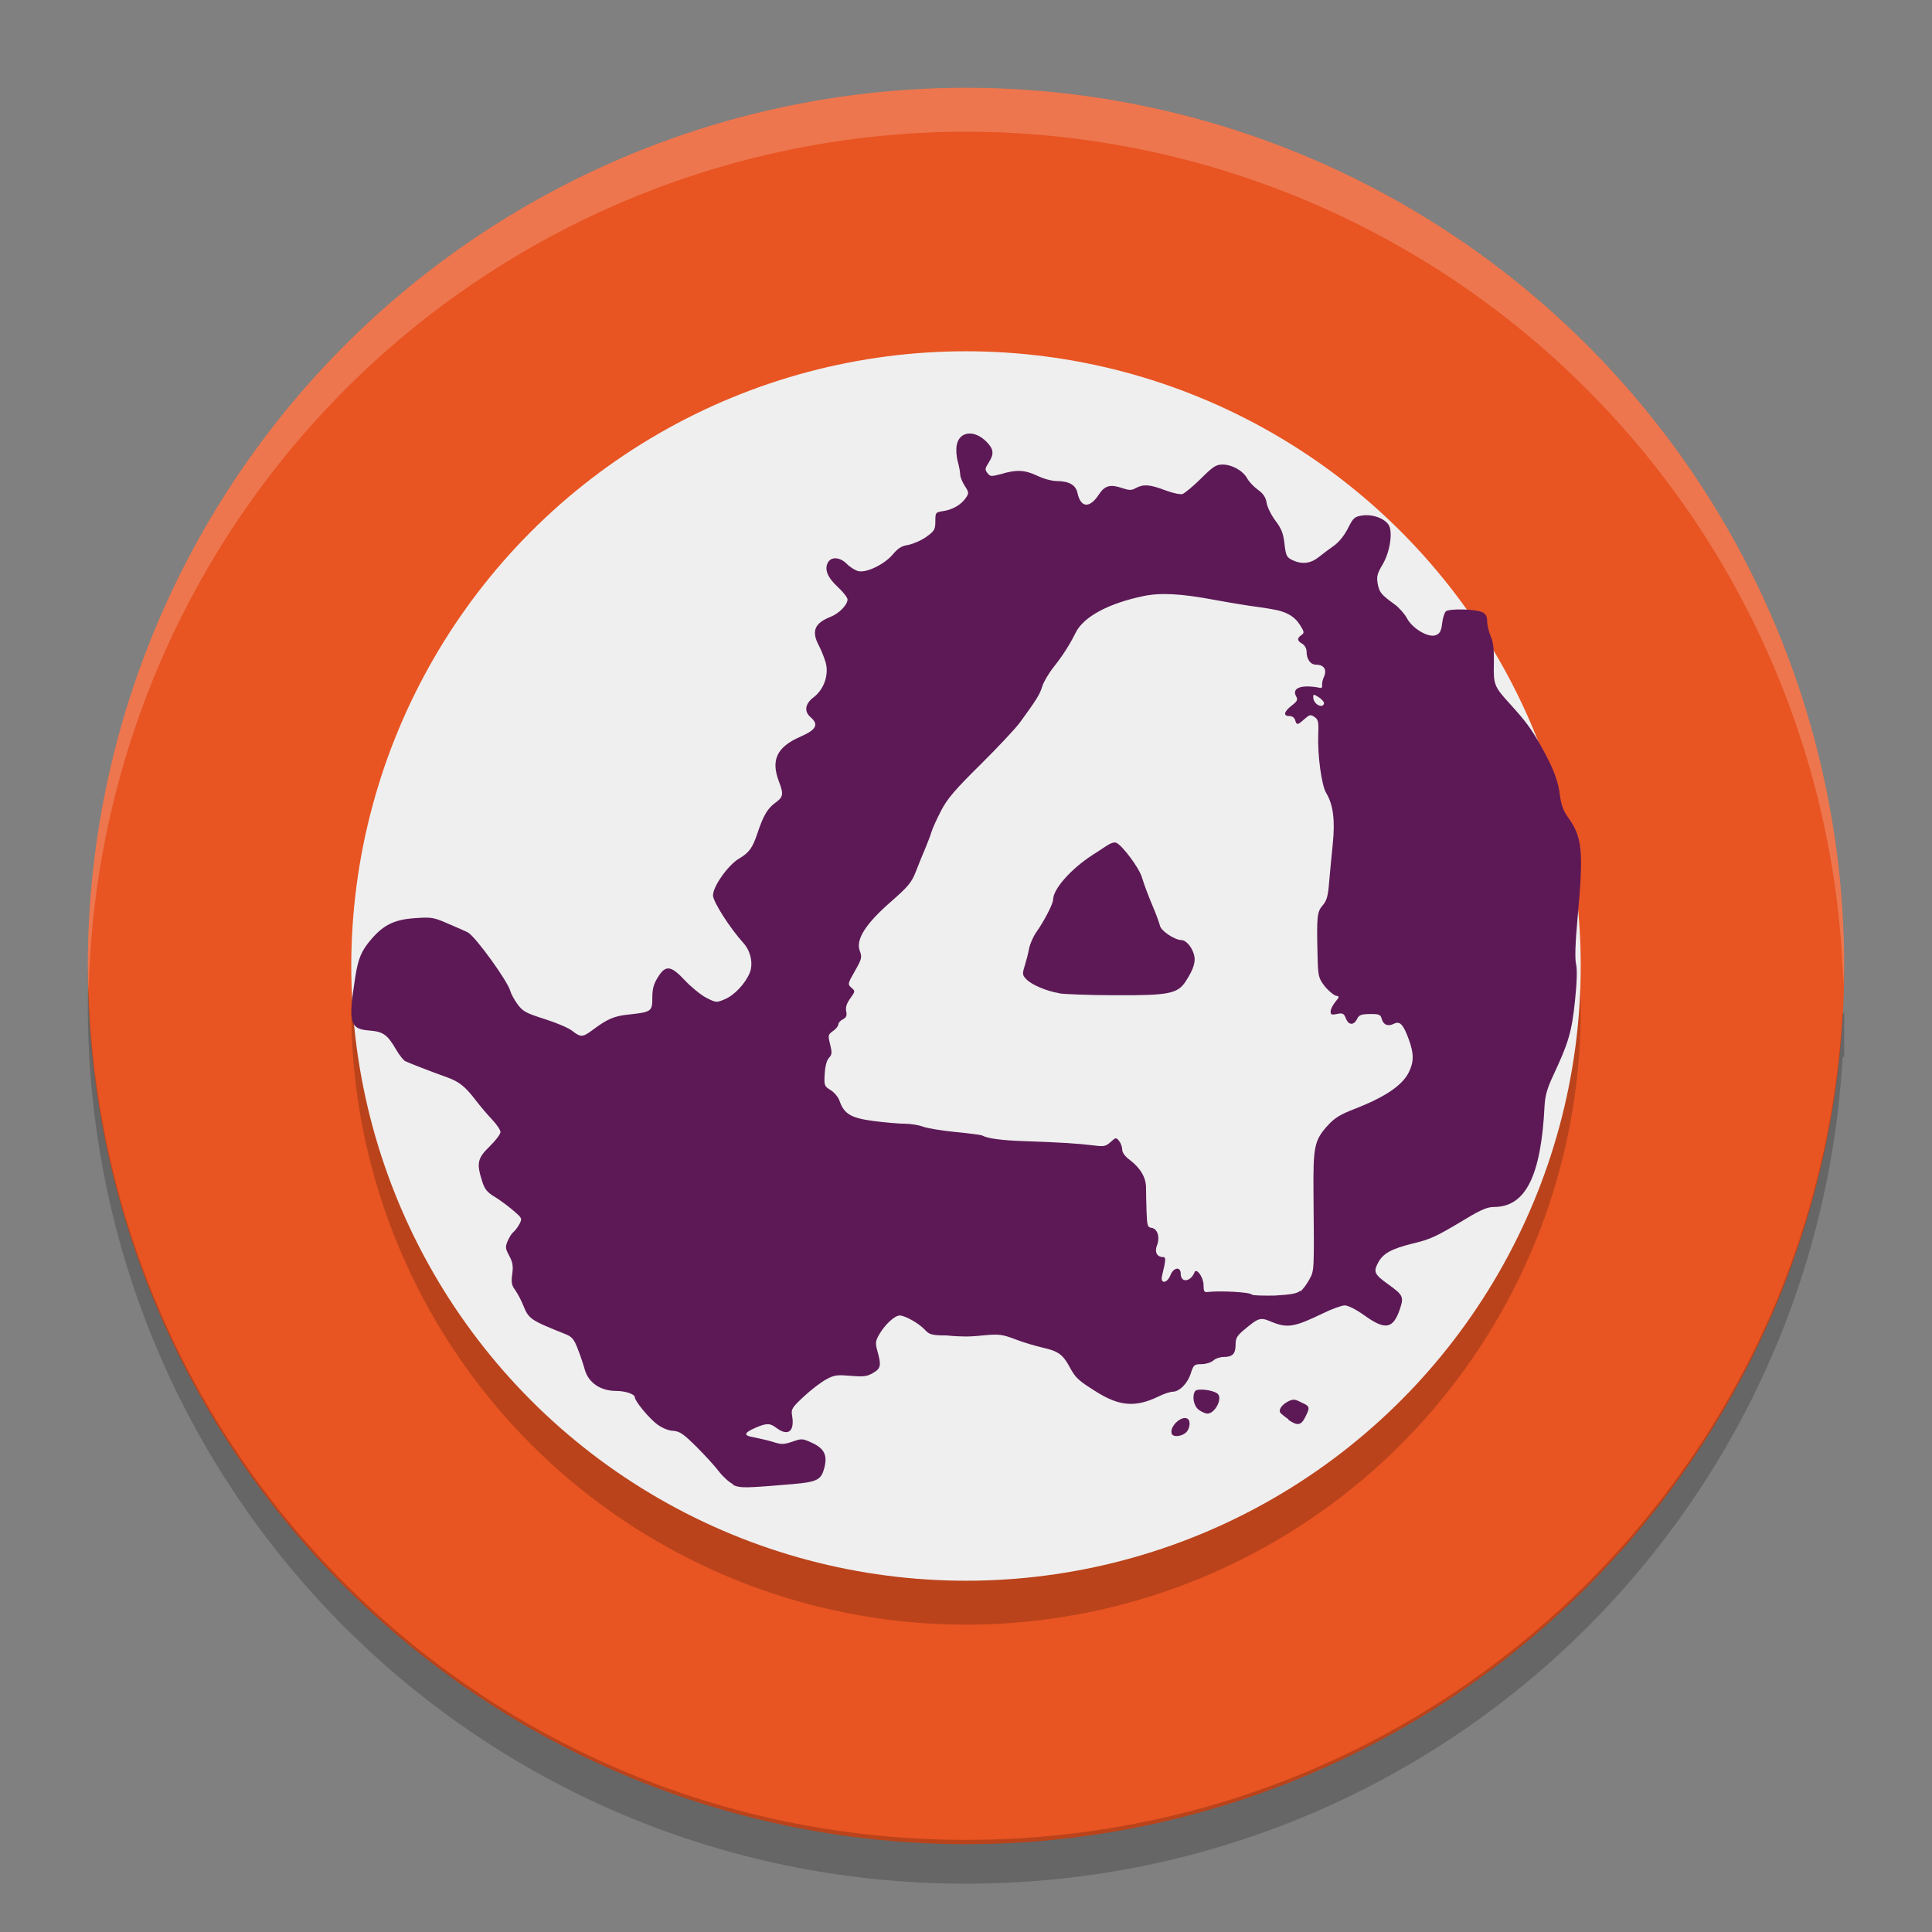 <svg xmlns="http://www.w3.org/2000/svg" width="22" height="22" version="1.1">
 <rect width="100%" height="100%" fill="#808080" stroke="none"/>
 <g transform="translate(0 -1030.4)">
  <circle fill="#e85422" cx="11" cy="1041.4" r="10"/>
  <circle opacity=".2" cx="11" cy="1041.9" r="7"/>
  <circle fill="#efefef" cx="11" cy="1041.4" r="7"/>
  <path opacity=".2" d="m1.006 1041.6c-0.002 0.083-0.006 0.166-0.006 0.25 0 5.54 4.46 10 10 10 5.34 0 9.675-4.144 9.982-9.405l0.018-0.017v-0.5l-0.019 0.018c-0.306 5.261-4.641 9.405-9.982 9.405-5.456 0-9.862-4.327-9.994-9.75z"/>
  <path fill="#5d1956" d="m8.346 1047.3c-0.044-0.021-0.116-0.087-0.16-0.145-0.045-0.06-0.16-0.185-0.256-0.281-0.147-0.146-0.189-0.175-0.264-0.181-0.05 0-0.128-0.034-0.177-0.07-0.093-0.066-0.26-0.268-0.26-0.312 0-0.035-0.107-0.072-0.21-0.072-0.182 0-0.318-0.094-0.36-0.243-0.014-0.052-0.049-0.157-0.078-0.231-0.044-0.115-0.066-0.142-0.14-0.172-0.408-0.164-0.419-0.172-0.485-0.334-0.024-0.059-0.065-0.135-0.091-0.171-0.039-0.053-0.045-0.087-0.032-0.18 0.013-0.091 0.005-0.134-0.034-0.208-0.046-0.085-0.047-0.102-0.016-0.173 0.019-0.043 0.047-0.086 0.062-0.096 0.015-0.012 0.045-0.048 0.066-0.086 0.038-0.07 0.038-0.071-0.068-0.162-0.058-0.05-0.154-0.121-0.212-0.156-0.085-0.051-0.113-0.086-0.142-0.18-0.064-0.202-0.052-0.258 0.087-0.393 0.068-0.066 0.123-0.14 0.123-0.163s-0.042-0.086-0.094-0.141c-0.052-0.054-0.134-0.151-0.183-0.215-0.124-0.162-0.19-0.216-0.33-0.267-0.205-0.073-0.44-0.166-0.479-0.185-0.02-0.012-0.066-0.068-0.101-0.129-0.1-0.172-0.148-0.207-0.306-0.219-0.223-0.017-0.241-0.087-0.162-0.6 0.034-0.222 0.071-0.308 0.184-0.44 0.143-0.166 0.266-0.224 0.499-0.24 0.182-0.012 0.206-0.012 0.38 0.065 0.102 0.043 0.203 0.088 0.224 0.1 0.088 0.051 0.453 0.557 0.48 0.665 0.008 0.031 0.045 0.1 0.082 0.15 0.06 0.081 0.093 0.101 0.309 0.169 0.133 0.042 0.276 0.102 0.316 0.136 0.095 0.074 0.117 0.073 0.231-0.012 0.166-0.124 0.243-0.158 0.407-0.175 0.261-0.028 0.272-0.035 0.272-0.19 0-0.101 0.015-0.158 0.063-0.234 0.089-0.144 0.148-0.137 0.31 0.037 0.071 0.075 0.18 0.164 0.242 0.196 0.112 0.057 0.115 0.057 0.212 0.016 0.105-0.044 0.229-0.174 0.281-0.297 0.044-0.103 0.013-0.25-0.07-0.342-0.152-0.167-0.347-0.471-0.347-0.543 0-0.102 0.171-0.344 0.294-0.417 0.119-0.071 0.156-0.122 0.213-0.293 0.066-0.198 0.114-0.28 0.202-0.344 0.092-0.065 0.097-0.099 0.042-0.242-0.094-0.246-0.024-0.393 0.242-0.51 0.184-0.08 0.215-0.14 0.118-0.223-0.076-0.066-0.063-0.153 0.035-0.227 0.118-0.089 0.176-0.258 0.137-0.396-0.016-0.056-0.05-0.14-0.075-0.188-0.09-0.167-0.054-0.259 0.131-0.332 0.097-0.038 0.193-0.137 0.193-0.198 0-0.021-0.05-0.085-0.11-0.141-0.119-0.109-0.156-0.203-0.113-0.28 0.039-0.07 0.139-0.062 0.218 0.019 0.037 0.037 0.095 0.072 0.129 0.08 0.093 0.021 0.296-0.078 0.39-0.189 0.061-0.073 0.102-0.099 0.179-0.11 0.055-0.012 0.146-0.05 0.203-0.091 0.094-0.067 0.104-0.085 0.104-0.178 0-0.1 0.002-0.103 0.09-0.116 0.109-0.017 0.203-0.072 0.257-0.15 0.037-0.054 0.036-0.063-0.012-0.137-0.028-0.044-0.052-0.102-0.052-0.129 0-0.027-0.013-0.096-0.028-0.15-0.016-0.058-0.021-0.139-0.011-0.188 0.031-0.157 0.202-0.174 0.339-0.035 0.083 0.084 0.088 0.139 0.023 0.239-0.041 0.064-0.043 0.079-0.013 0.116 0.032 0.042 0.04 0.042 0.157 0.012 0.17-0.052 0.27-0.048 0.412 0.02 0.068 0.033 0.165 0.06 0.22 0.06 0.142 0.001 0.217 0.044 0.237 0.137 0.037 0.17 0.139 0.176 0.244 0.015 0.065-0.1 0.129-0.118 0.261-0.073 0.085 0.028 0.11 0.029 0.16 0 0.087-0.045 0.156-0.041 0.331 0.025 0.092 0.035 0.174 0.051 0.202 0.043 0.025-0.012 0.119-0.087 0.207-0.175 0.139-0.138 0.172-0.16 0.247-0.16 0.108 0 0.233 0.071 0.281 0.159 0.02 0.037 0.075 0.095 0.121 0.128 0.062 0.044 0.089 0.086 0.1 0.151 0.008 0.05 0.054 0.141 0.101 0.203 0.067 0.089 0.089 0.145 0.102 0.263 0.015 0.132 0.025 0.152 0.087 0.183 0.108 0.052 0.208 0.042 0.3-0.031 0.045-0.036 0.123-0.095 0.175-0.131 0.058-0.041 0.119-0.117 0.16-0.198 0.061-0.121 0.075-0.134 0.165-0.147 0.111-0.016 0.239 0.027 0.295 0.101 0.055 0.074 0.022 0.311-0.065 0.457-0.062 0.104-0.07 0.138-0.056 0.218 0.018 0.099 0.04 0.126 0.194 0.237 0.049 0.036 0.112 0.106 0.139 0.157 0.065 0.121 0.249 0.227 0.331 0.192 0.044-0.017 0.06-0.049 0.07-0.134 0.007-0.06 0.026-0.121 0.042-0.136 0.036-0.034 0.349-0.028 0.42 0.012 0.035 0.017 0.051 0.049 0.051 0.103 0 0.043 0.018 0.119 0.04 0.168 0.029 0.065 0.039 0.151 0.036 0.306-0.005 0.245 0.002 0.265 0.18 0.461 0.186 0.205 0.245 0.285 0.358 0.486 0.138 0.246 0.195 0.395 0.215 0.563 0.012 0.099 0.038 0.171 0.086 0.238 0.169 0.234 0.184 0.384 0.115 1.143-0.027 0.294-0.033 0.476-0.018 0.537 0.014 0.06 0.01 0.207-0.013 0.425-0.037 0.349-0.073 0.471-0.247 0.842-0.069 0.147-0.093 0.232-0.099 0.35-0.04 0.796-0.216 1.148-0.575 1.148-0.074 0-0.146 0.03-0.316 0.132-0.346 0.208-0.405 0.235-0.608 0.284-0.244 0.06-0.341 0.113-0.397 0.22-0.055 0.104-0.042 0.132 0.119 0.247 0.169 0.122 0.177 0.141 0.128 0.285-0.076 0.221-0.165 0.237-0.399 0.069-0.098-0.07-0.189-0.116-0.227-0.116-0.035 0-0.148 0.041-0.252 0.092-0.322 0.156-0.402 0.169-0.582 0.095-0.13-0.055-0.144-0.05-0.322 0.099-0.07 0.06-0.087 0.088-0.087 0.159 0 0.106-0.035 0.142-0.133 0.142-0.04 0-0.095 0.016-0.121 0.041-0.027 0.023-0.087 0.041-0.136 0.041-0.084 0-0.09 0.012-0.12 0.104-0.035 0.114-0.13 0.21-0.207 0.21-0.027 0-0.102 0.024-0.167 0.057-0.253 0.121-0.434 0.108-0.685-0.046-0.222-0.138-0.252-0.165-0.319-0.289-0.078-0.146-0.132-0.185-0.309-0.224-0.084-0.02-0.226-0.061-0.314-0.096-0.143-0.054-0.182-0.06-0.349-0.045-0.103 0.012-0.199 0.015-0.213 0.014-0.014-0.001-0.112 0-0.218-0.012-0.172 0-0.199-0.012-0.247-0.064-0.066-0.073-0.226-0.163-0.287-0.163-0.057 0-0.17 0.104-0.234 0.217-0.043 0.075-0.045 0.097-0.019 0.191 0.045 0.16 0.038 0.195-0.05 0.246-0.068 0.04-0.106 0.045-0.253 0.033-0.151-0.012-0.186-0.012-0.278 0.039-0.058 0.03-0.173 0.118-0.255 0.194-0.139 0.13-0.149 0.146-0.136 0.222 0.03 0.177-0.045 0.237-0.176 0.14-0.078-0.059-0.114-0.059-0.247-0.001-0.129 0.057-0.133 0.087-0.012 0.106 0.051 0.012 0.145 0.03 0.209 0.05 0.107 0.034 0.126 0.033 0.228 0 0.109-0.038 0.113-0.038 0.229 0.015 0.14 0.066 0.175 0.144 0.132 0.296-0.036 0.125-0.084 0.148-0.359 0.172-0.544 0.046-0.589 0.046-0.672 0.012zm6.463-2.195c0.029-0.024 0.075-0.087 0.102-0.138 0.055-0.101 0.054-0.089 0.046-0.97-0.005-0.545 0.009-0.612 0.165-0.784 0.074-0.081 0.139-0.122 0.299-0.184 0.351-0.136 0.548-0.269 0.622-0.42 0.059-0.12 0.058-0.215-0.003-0.379-0.062-0.168-0.1-0.206-0.168-0.172-0.067 0.034-0.12 0.012-0.138-0.056-0.013-0.049-0.029-0.056-0.135-0.055-0.103 0.001-0.124 0.012-0.147 0.058-0.036 0.073-0.097 0.072-0.128-0.012-0.021-0.052-0.035-0.06-0.098-0.047-0.06 0.012-0.074 0.012-0.074-0.029 0-0.024 0.024-0.071 0.052-0.106 0.052-0.064 0.052-0.064 0.003-0.074-0.027-0.012-0.083-0.057-0.124-0.109-0.07-0.092-0.074-0.11-0.08-0.354-0.011-0.441-0.005-0.491 0.058-0.564 0.046-0.053 0.061-0.104 0.073-0.253 0.009-0.102 0.027-0.302 0.042-0.442 0.028-0.276 0.006-0.452-0.075-0.586-0.052-0.086-0.099-0.43-0.09-0.661 0.006-0.149 0-0.175-0.043-0.204-0.045-0.03-0.056-0.027-0.114 0.024-0.078 0.07-0.089 0.072-0.106 0.012-0.008-0.028-0.034-0.046-0.065-0.046-0.074 0-0.064-0.049 0.025-0.119 0.065-0.05 0.073-0.067 0.051-0.106-0.052-0.094 0.057-0.135 0.254-0.1 0.033 0.012 0.047 0 0.042-0.024-0.004-0.018 0.005-0.064 0.022-0.1 0.035-0.081-0.002-0.136-0.09-0.136-0.065 0-0.109-0.062-0.109-0.15 0-0.034-0.021-0.072-0.049-0.088-0.06-0.035-0.062-0.063-0.01-0.099 0.035-0.024 0.034-0.036-0.015-0.114-0.063-0.101-0.162-0.157-0.32-0.181-0.061-0.012-0.189-0.029-0.284-0.043-0.095-0.014-0.262-0.043-0.37-0.063-0.383-0.072-0.616-0.084-0.811-0.043-0.398 0.083-0.681 0.236-0.77 0.416-0.068 0.137-0.147 0.261-0.251 0.392-0.057 0.072-0.115 0.171-0.13 0.221-0.026 0.087-0.06 0.144-0.254 0.41-0.05 0.068-0.253 0.285-0.45 0.48-0.289 0.285-0.377 0.388-0.448 0.525-0.049 0.095-0.098 0.202-0.109 0.24-0.011 0.038-0.043 0.123-0.07 0.187-0.028 0.064-0.076 0.183-0.107 0.263-0.05 0.128-0.086 0.172-0.292 0.352-0.286 0.251-0.396 0.428-0.347 0.556 0.027 0.07 0.022 0.09-0.056 0.227-0.083 0.146-0.084 0.151-0.04 0.19 0.045 0.038 0.045 0.042-0.013 0.122-0.042 0.059-0.055 0.101-0.046 0.147 0.01 0.05 0.002 0.07-0.038 0.091-0.029 0.014-0.052 0.041-0.052 0.059 0 0.017-0.027 0.052-0.06 0.074-0.057 0.041-0.059 0.049-0.033 0.153 0.023 0.095 0.021 0.116-0.013 0.153-0.025 0.025-0.044 0.095-0.049 0.181-0.008 0.134-0.005 0.141 0.067 0.186 0.042 0.025 0.087 0.08 0.102 0.123 0.051 0.148 0.13 0.195 0.385 0.229 0.127 0.016 0.287 0.031 0.357 0.031 0.07 0 0.164 0.016 0.21 0.034 0.046 0.017 0.21 0.045 0.365 0.06 0.155 0.015 0.292 0.033 0.305 0.039 0.06 0.035 0.227 0.058 0.499 0.066 0.372 0.012 0.605 0.027 0.772 0.048 0.117 0.015 0.137 0.012 0.193-0.038 0.061-0.055 0.063-0.055 0.098-0.012 0.019 0.025 0.035 0.068 0.035 0.099 0 0.033 0.033 0.078 0.087 0.117 0.12 0.091 0.185 0.201 0.184 0.318-0 0.054 0.003 0.177 0.006 0.273 0.006 0.16 0.011 0.176 0.06 0.182 0.066 0.012 0.095 0.108 0.058 0.202-0.029 0.072 0.002 0.13 0.067 0.13 0.038 0 0.037 0.025-0.009 0.216-0.022 0.092 0.059 0.087 0.097-0.012 0.035-0.087 0.116-0.098 0.116-0.014 0 0.107 0.112 0.095 0.157-0.016 0.022-0.057 0.103 0.059 0.103 0.144 0 0.072 0.007 0.086 0.049 0.08 0.129-0.016 0.474 0 0.5 0.029 0.01 0.012 0.127 0.013 0.259 0.012 0.191-0.012 0.251-0.021 0.293-0.055zm-2.746-3.395c-0.147-0.024-0.317-0.096-0.378-0.161-0.043-0.045-0.045-0.06-0.017-0.149 0.017-0.054 0.04-0.142 0.05-0.196 0.01-0.054 0.047-0.139 0.082-0.188 0.093-0.132 0.192-0.325 0.192-0.373 0.001-0.119 0.2-0.345 0.444-0.504 0.034-0.022 0.103-0.066 0.153-0.1 0.062-0.041 0.103-0.055 0.128-0.039 0.071 0.038 0.252 0.281 0.284 0.384 0.035 0.111 0.068 0.199 0.145 0.383 0.027 0.064 0.055 0.144 0.063 0.176 0.015 0.06 0.17 0.162 0.244 0.162 0.05 0 0.115 0.072 0.142 0.161 0.025 0.081-0.002 0.169-0.094 0.31-0.092 0.14-0.192 0.16-0.805 0.157-0.286 0-0.572-0.012-0.634-0.021zm3.015-3.3c0-0.017-0.028-0.05-0.062-0.071-0.058-0.036-0.062-0.036-0.062 0 0 0.05 0.045 0.099 0.091 0.099 0.018 0 0.032-0.015 0.032-0.031zm-1.735 8.314c-0.029-0.078 0.111-0.21 0.179-0.169 0.04 0.024 0.028 0.119-0.02 0.16-0.053 0.045-0.144 0.051-0.159 0.012zm1.328-0.163c-0.041-0.028-0.082-0.062-0.091-0.073-0.025-0.034 0.016-0.093 0.089-0.13 0.056-0.028 0.075-0.027 0.15 0.012 0.098 0.044 0.101 0.055 0.044 0.167-0.048 0.096-0.089 0.102-0.193 0.03zm-1.02-0.107c-0.058-0.042-0.08-0.155-0.042-0.213 0.022-0.034 0.2-0.015 0.254 0.028 0.064 0.05-0.026 0.229-0.115 0.228-0.022-0-0.065-0.02-0.096-0.042z"/>
  <path fill="#fff" opacity=".2" d="m11 1031.4a10 10 0 0 0 -10 10 10 10 0 0 0 0.01 0.293 10 10 0 0 1 9.99 -9.793 10 10 0 0 1 9.99 9.707 10 10 0 0 0 0.01 -0.207 10 10 0 0 0 -10 -10z"/>
 </g>
</svg>
